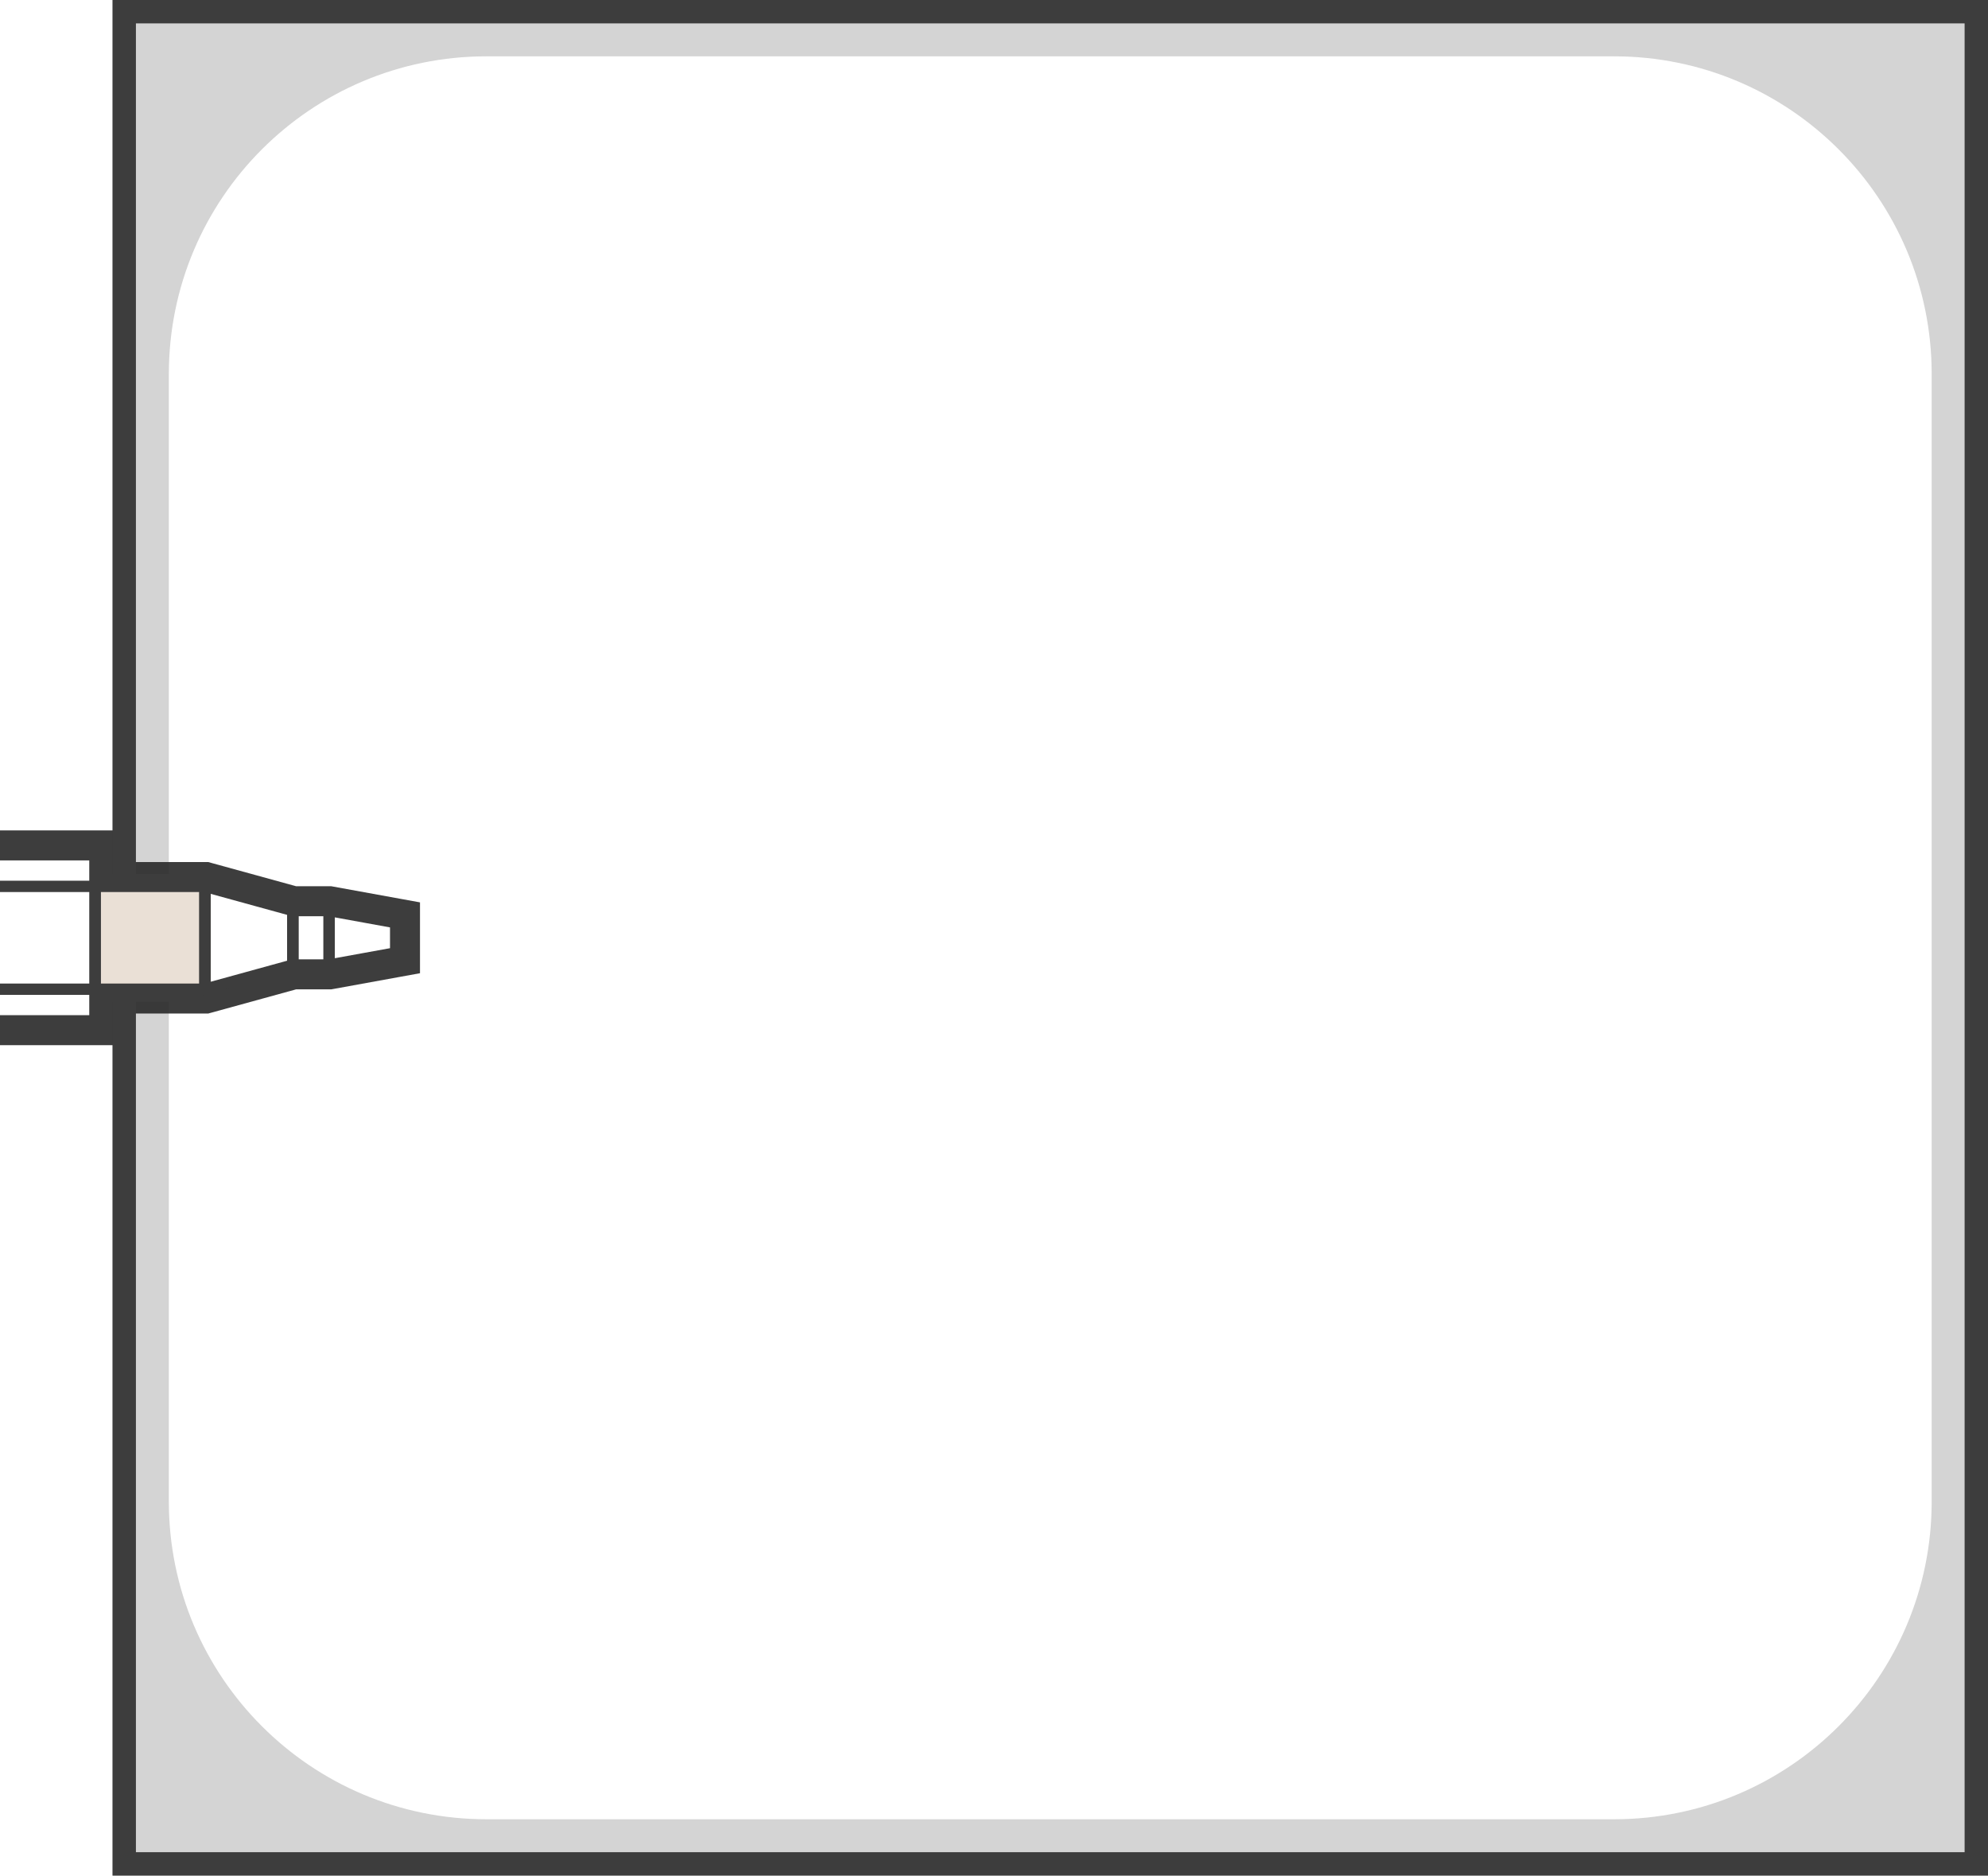 <?xml version="1.0" encoding="utf-8"?>
<!-- Generator: Adobe Illustrator 16.0.0, SVG Export Plug-In . SVG Version: 6.00 Build 0)  -->
<!DOCTYPE svg PUBLIC "-//W3C//DTD SVG 1.1//EN" "http://www.w3.org/Graphics/SVG/1.1/DTD/svg11.dtd">
<svg version="1.1" id="Livello_1" xmlns="http://www.w3.org/2000/svg" xmlns:xlink="http://www.w3.org/1999/xlink" x="0px" y="0px"
	 width="375.781px" height="354.512px" viewBox="0 0 375.781 354.512" enable-background="new 0 0 375.781 354.512"
	 xml:space="preserve">
<g id="Layer_1">
	<g>
		<polygon fill="#3D3D3D" points="0,161.557 17.982,161.557 17.982,167.536 38.737,167.536 55.357,172.109 62.216,172.109 
			74.792,174.397 74.792,180.112 62.216,182.399 55.357,182.399 38.737,186.973 17.982,186.973 17.982,191.457 17.982,192.951 
			0,192.951 0,197.551 17.982,197.551 22.58,197.551 22.58,192.951 22.58,191.571 38.737,191.571 39.357,191.571 39.956,191.406 
			55.979,186.998 62.216,186.998 62.631,186.998 63.038,186.924 75.616,184.637 79.388,183.951 79.388,180.112 79.388,174.397 
			79.388,170.559 75.616,169.873 63.038,167.586 62.631,167.511 62.216,167.511 55.979,167.511 39.956,163.103 39.357,162.938 
			38.737,162.938 22.58,162.938 22.58,161.557 22.58,156.959 17.982,156.959 0,156.959 		"/>
		<g opacity="0.2">
			<path fill="#262626" d="M21.271,165.17h10.646V70.685c0-33.158,26.88-60.039,60.039-60.039h213.14
				c33.158,0,60.039,26.881,60.039,60.039v213.139c0,33.158-26.881,60.039-60.039,60.039H91.956
				c-33.159,0-60.039-26.881-60.039-60.039v-94.482H21.271v165.17h354.51V0H21.271V165.17z"/>
		</g>
		<g>
			<path fill="#3D3D3D" d="M371.36,4.422V350.09H25.693V4.422H371.36 M375.781,0H21.271v354.512h354.51V0L375.781,0z"/>
		</g>
		<rect x="18.891" y="168.256" fill="#EAE0D6" width="21" height="18"/>
		<g>
			<polyline fill="none" stroke="#3D3D3D" stroke-width="2.142" stroke-miterlimit="10" points="0,192.951 17.982,192.951 
				17.982,161.557 0,161.557 			"/>
			<g>
				<polygon fill="none" stroke="#3D3D3D" stroke-width="2.142" stroke-miterlimit="10" points="62.216,172.109 62.216,182.399 
					74.792,180.114 74.792,174.397 				"/>
				
					<rect x="55.357" y="172.109" fill="none" stroke="#3D3D3D" stroke-width="2.142" stroke-miterlimit="10" width="6.858" height="10.29"/>
				<polygon fill="none" stroke="#3D3D3D" stroke-width="2.142" stroke-miterlimit="10" points="38.737,186.973 38.737,186.973 
					55.357,182.399 55.357,172.109 38.737,167.536 38.737,167.536 				"/>
			</g>
			<polyline fill="none" stroke="#3D3D3D" stroke-width="2.142" stroke-miterlimit="10" points="0,186.973 38.737,186.973 
				38.737,167.536 0,167.536 			"/>
			
				<line fill="none" stroke="#3D3D3D" stroke-width="2.142" stroke-miterlimit="10" x1="17.982" y1="192.793" x2="17.982" y2="161.557"/>
		</g>
	</g>
</g>
<g id="Layer_7" display="none">
	<g display="inline">
		<g>
			<path fill="#3D3D3D" d="M591.073,459.073v-24.25c-16.56-3.131-28.506-17.497-28.506-34.431c0-19.322,15.719-35.041,35.04-35.041
				h22.806c19.322,0,35.042,15.719,35.042,35.041c0,18.477-14.373,33.787-32.766,34.972L591.073,459.073z M597.608,367.023
				c-18.4,0-33.37,14.972-33.37,33.371c0,16.354,11.696,30.19,27.812,32.908l0.694,0.117v22.313l29.349-22.007l0.251-0.015
				c17.633-1.011,31.443-15.646,31.443-33.319c0-18.399-14.971-33.371-33.373-33.371L597.608,367.023L597.608,367.023z"/>
		</g>
		<g>
			<path fill="#3D3D3D" d="M610.612,396.352c-0.271-1.321-0.121-2.574,0.512-3.758c0.534-0.995,1.313-1.75,2.314-2.263
				c2.005-1.022,4.602-0.731,6.37,1.098l0.198-0.013c1.063-0.232,2.07-0.615,3.021-1.146l0.164-0.083l0.029,0.013
				c-0.085,0.305-0.218,0.583-0.366,0.858c-0.146,0.281-0.323,0.541-0.519,0.788c-0.192,0.243-0.399,0.473-0.638,0.669
				c-0.235,0.203-0.486,0.392-0.758,0.602c0.541-0.062,1.041-0.169,1.536-0.304c0.485-0.132,0.958-0.302,1.446-0.51
				c-0.131,0.29-0.701,1.009-1.197,1.518c-0.439,0.454-0.916,0.865-1.421,1.235l-0.019,0.228c0.018,0.571,0.005,1.14-0.045,1.705
				c-0.079,0.884-0.226,1.754-0.453,2.607c-0.607,2.305-1.654,4.39-3.188,6.218c-2.112,2.521-4.771,4.157-7.977,4.903
				c-0.858,0.199-1.732,0.316-2.617,0.375c-0.574,0.037-1.149,0.045-1.728,0.021c-1.8-0.078-3.539-0.461-5.206-1.148
				c-0.755-0.313-1.479-0.686-2.173-1.111l-0.148-0.104l-0.011-0.035c1.898,0.201,3.726-0.063,5.479-0.809
				c0.849-0.357,1.999-1.047,2.353-1.399l-0.079-0.039c-0.267-0.025-0.528-0.051-0.793-0.104c-1.665-0.316-3.195-1.476-3.922-3.186
				c-0.057-0.141-0.12-0.275-0.148-0.438c0.266,0.026,0.521,0.058,0.78,0.073c0.261,0.019,0.521,0,0.778-0.028
				c0.26-0.025,0.514-0.071,0.779-0.141l-0.147-0.068c-1.563-0.408-2.729-1.325-3.492-2.749c-0.392-0.729-0.587-1.516-0.606-2.344
				l0.011-0.188c0.265,0.11,0.512,0.23,0.77,0.321c0.251,0.091,0.51,0.162,0.769,0.219c0.264,0.058,0.531,0.108,0.838,0.086
				c-0.112-0.104-0.217-0.168-0.307-0.244c-0.098-0.079-0.191-0.158-0.283-0.241c-0.084-0.08-0.168-0.159-0.248-0.245
				c-0.086-0.088-0.169-0.181-0.247-0.273c-0.079-0.096-0.156-0.192-0.229-0.29c-0.071-0.104-0.142-0.203-0.205-0.309
				c-0.063-0.098-0.121-0.197-0.179-0.302c-0.059-0.109-0.112-0.22-0.166-0.331c-0.05-0.111-0.098-0.226-0.143-0.342
				c-0.041-0.113-0.082-0.232-0.115-0.353c-0.037-0.114-0.064-0.234-0.095-0.356c-0.023-0.111-0.047-0.229-0.064-0.341
				c-0.018-0.121-0.036-0.244-0.047-0.367c-0.011-0.122-0.013-0.246-0.015-0.368c-0.003-0.124-0.003-0.246,0.004-0.37
				c0.003-0.118,0.016-0.229,0.029-0.349c0.014-0.122,0.026-0.244,0.051-0.365c0.021-0.123,0.049-0.242,0.08-0.361
				c0.03-0.119,0.063-0.236,0.103-0.354c0.038-0.111,0.076-0.222,0.121-0.329c0.046-0.113,0.098-0.227,0.149-0.336
				c0.053-0.11,0.114-0.217,0.17-0.322c0.085,0.016,0.109,0.076,0.146,0.12c0.436,0.516,0.896,1.002,1.394,1.456
				c2.041,1.863,4.411,3.102,7.115,3.697c0.709,0.153,1.429,0.253,2.148,0.312c0.083,0.007,0.165,0.008,0.247,0.01L610.612,396.352z
				"/>
		</g>
		<g>
			<path fill="#3D3D3D" d="M678.492,373.036h-3.25l-0.021-0.158c0.002-0.758-0.002-1.521,0.012-2.279
				c0.006-0.186,0.057-0.377,0.123-0.551c0.17-0.438,0.533-0.646,0.973-0.67c0.654-0.039,1.313-0.031,1.969-0.044
				c0.361-0.005,0.314,0.044,0.316-0.325c0.002-0.841-0.002-1.682,0.002-2.521c0.002-0.135-0.029-0.189-0.178-0.201
				c-1.137-0.085-2.272-0.19-3.41-0.021c-1.658,0.246-2.914,1.478-3.198,3.139c-0.067,0.4-0.099,0.813-0.108,1.223
				c-0.017,0.725-0.004,1.445-0.004,2.171v0.231h-2.861l-0.012,0.196c0,0.987,0.004,1.977-0.002,2.961
				c-0.004,0.164,0.047,0.21,0.205,0.209c0.818-0.007,1.645,0.001,2.465-0.007c0.16,0,0.207,0.041,0.207,0.205
				c-0.002,2.698-0.002,5.396,0,8.094c0,0.165-0.047,0.206-0.205,0.206c-3.439-0.003-6.879-0.001-10.32-0.006
				c-0.721,0-1.191-0.47-1.205-1.192c-0.006-0.473,0-0.944,0-1.417c0-6.017-0.002-12.028,0.002-18.046
				c0-0.21,0.018-0.438,0.091-0.628c0.179-0.44,0.522-0.684,1.005-0.712l0.236-0.003c6.445,0,12.893-0.001,19.336,0.003
				c0.17,0,0.348,0.003,0.507,0.047c0.476,0.127,0.798,0.547,0.821,1.036c0.008,0.097,0.008,0.196,0.008,0.294
				c0,6.413,0,12.829-0.004,19.241c0,0.165,0.006,0.335-0.029,0.494c-0.121,0.521-0.563,0.88-1.102,0.882
				c-1.822,0.007-3.645,0.001-5.463,0.006c-0.143,0-0.176-0.053-0.176-0.184c0.002-2.711,0.002-5.422,0-8.131
				c0-0.146,0.047-0.189,0.188-0.188c0.811,0.006,1.617-0.003,2.428,0.007c0.186,0.001,0.25-0.047,0.271-0.24
				c0.092-0.82,0.209-1.64,0.313-2.459C678.445,373.483,678.469,373.271,678.492,373.036"/>
		</g>
		<g>
			<path fill="#3D3D3D" d="M688.925,434.646l-31.618-23.711c-0.334-0.027-0.664-0.066-0.994-0.107l-0.48-0.059l0.188-1.66l0.5,0.063
				c0.377,0.047,0.752,0.094,1.137,0.115l0.252,0.016l29.35,22.006V408.99l0.693-0.115c16.114-2.719,27.813-16.558,27.813-32.907
				c0-18.401-14.971-33.371-33.371-33.371h-22.805c-13.99,0-26.597,8.875-31.364,22.084l-1.571-0.567
				c5.008-13.867,18.244-23.187,32.937-23.187h22.805c19.321,0,35.041,15.719,35.041,35.041c0,16.932-11.946,31.3-28.507,34.431
				v24.249L688.925,434.646L688.925,434.646z"/>
		</g>
	</g>
</g>
<g id="Layer_6" display="none">
	<g display="inline">
		<path fill="#3D3D3D" d="M683.138,408.58c-0.242-2.303-2.143-4.103-4.484-4.17v-2.146c0-1.279-1.004-2.313-2.266-2.386v-2.146
			c0-2.986-1.906-5.534-4.563-6.506c0.014-0.097,0.031-0.191,0.031-0.291c0-18.814-15.309-34.123-34.125-34.123
			c-18.812,0-34.122,15.309-34.122,34.123c0,0.098,0.02,0.194,0.028,0.291c-2.655,0.972-4.558,3.52-4.558,6.506v2.146
			c-1.264,0.069-2.271,1.104-2.271,2.386v11.33c0,1.279,1.007,2.318,2.271,2.387v2.146c0,3.818,3.104,6.934,6.926,6.934h4.531
			c1.325,0,2.398-1.076,2.398-2.4v-29.457c0-1.059-0.688-1.945-1.639-2.266c-0.241-0.078-0.491-0.135-0.761-0.135h-2.129
			c0.072-16.109,13.195-29.191,29.32-29.191c16.124,0,29.247,13.082,29.32,29.191h-2.13c-0.268,0-0.519,0.055-0.758,0.135
			c-0.953,0.318-1.642,1.207-1.642,2.266v29.457c0,1.326,1.072,2.4,2.397,2.4h4.532c3.821,0,6.932-3.109,6.932-6.934v-2.145
			c0.879-0.051,1.625-0.564,1.997-1.311v7.984c0,0.537-0.22,12.719-18.563,13.428c-0.74-1.199-2.003-2.026-3.479-2.182
			c-0.154-0.032-0.317-0.05-0.484-0.05h-6.797c-0.165,0-0.327,0.018-0.483,0.05c-2.342,0.247-4.18,2.21-4.18,4.617
			c0,2.406,1.838,4.369,4.18,4.615c0.156,0.029,0.318,0.047,0.483,0.047h6.797c0.167,0,0.33-0.018,0.484-0.047
			c1.505-0.16,2.784-1.021,3.519-2.262c23.035-0.826,23.324-18.041,23.324-18.219V409.06
			C683.187,408.898,683.169,408.738,683.138,408.58z M608.144,420.262h-2.133c-1.177,0-2.132-0.957-2.132-2.135v-20.395
			c0-1.178,0.955-2.134,2.138-2.134h2.129v24.661L608.144,420.262L608.144,420.262z M671.591,418.127
			c0,1.178-0.955,2.135-2.134,2.135h-2.134v-24.66h2.134c1.179,0,2.134,0.958,2.134,2.133V418.127z"/>
	</g>
</g>
<g id="Layer_5" display="none">
	<g id="Your_Icon_2_" display="inline">
		<path fill="#3D3D3D" d="M641.995,364.504v-14.359h-4v14.359c-23.008,0.768-25.004,14.977-25.004,17.889v43.686
			c0,7.139,7.414,23.777,27.008,23.777c19.613,0,27.008-16.969,27.008-23.777v-43.686
			C667.007,379.482,665.005,365.272,641.995,364.504z M663.007,382.393v17.521c-3.001,0.798-10.004,2.476-21.012,2.655v-4.068
			c2.007-0.684,3.006-2.151,3.006-3.862v-14.306c0-1.709-0.999-3.18-3.006-3.861v-7.983
			C661.007,369.145,663.007,379.229,663.007,382.393z M640.747,394.617c-0.027,0.089-0.303,0.308-0.747,0.308
			c-0.448,0-0.72-0.219-0.747-0.287l-0.003-14.284c0.03-0.09,0.302-0.307,0.75-0.307c0.444,0,0.72,0.217,0.743,0.285
			L640.747,394.617z M637.995,368.487v7.983c-1.998,0.682-3,2.152-3,3.861v14.306c0,1.711,1.002,3.181,3,3.864v4.066
			c-11.002-0.182-18.002-1.857-21.004-2.655v-17.521C616.991,379.229,618.99,369.145,637.995,368.487z M640,445.867
			c-16.675,0-23.009-14.82-23.009-19.791v-22.006c4,1.018,11.423,2.512,23.009,2.512c11.581,0,19.006-1.494,23.007-2.512v22.006
			C663.007,431.439,655.605,445.867,640,445.867z"/>
	</g>
</g>
<g id="Layer_4" display="none">
	<g display="inline">
		<g>
			<g>
				<g>
					<path fill="#3D3D3D" d="M665.449,351.889l-0.021,57.471c0,2.951-0.342,5.818-0.963,8.584c1.188,0.352,2.064,1.438,2.064,2.744
						c0,1.477-1.117,2.682-2.553,2.844c0.486,0.514,0.791,1.201,0.791,1.965c0,1.594-1.283,2.879-2.873,2.879
						c-0.463,0-0.889-0.117-1.279-0.312c-6.6,11.95-19.318,20.049-33.938,20.049c-21.397,0-38.747-17.351-38.747-38.752v-1.564
						c-0.146,0.012-0.286,0.043-0.437,0.043c-3.003,0-5.441-2.436-5.441-5.442s2.438-5.441,5.441-5.441
						c0.148,0,0.288,0.032,0.437,0.044v-30.305c0-4.325,3.507-7.839,7.836-7.839h0.909c0.191-3.873,3.367-6.964,7.293-6.964h32.146
						h13.278h16.055 M668.9,348.44h-3.449h-16.055h-13.278H603.97c-4.646,0-8.623,2.952-10.118,7.127
						c-5.313,0.913-9.368,5.555-9.368,11.124v27.336c-3.424,1.237-5.878,4.521-5.878,8.366c0,3.854,2.465,7.146,5.901,8.374
						c0.746,22.618,19.377,40.792,42.171,40.792c14.557,0,28.036-7.513,35.736-19.759c3.243-0.266,5.806-2.99,5.806-6.307
						c0-0.143-0.006-0.281-0.018-0.424c1.104-1.141,1.775-2.689,1.775-4.385c0-1.621-0.637-3.145-1.697-4.287
						c0.396-2.342,0.598-4.701,0.598-7.041l0.02-57.47L668.9,348.44L668.9,348.44z"/>
				</g>
			</g>
			<g>
				<circle fill="#3D3D3D" cx="649.465" cy="401.269" r="2.875"/>
			</g>
			<g>
				<rect x="656.568" y="351.373" fill="#3D3D3D" width="1.67" height="27.913"/>
			</g>
			<g>
				<rect x="651.656" y="351.373" fill="#3D3D3D" width="1.67" height="27.913"/>
			</g>
			<g>
				<rect x="640.202" y="351.373" fill="#3D3D3D" width="1.669" height="27.913"/>
			</g>
			<g>
				<path fill="none" stroke="#262626" stroke-width="1.67" stroke-miterlimit="10" d="M616.778,373.263"/>
			</g>
			<g>
				<path fill="#3D3D3D" d="M611.462,407.738l-25.783-11.752l0.69-1.52l23.421,10.676v-14.786
					c-0.081-0.859-0.807-10.649,8.477-11.896l0.111-0.007h46.793v1.67h-46.736c-7.959,1.107-7.023,9.726-6.979,10.093l0.008,0.1
					L611.462,407.738L611.462,407.738z"/>
			</g>
			<g>
				<path fill="#3D3D3D" d="M653.326,423.857h-1.67c0-8.977-7.301-16.275-16.274-16.275v-1.671
					C645.277,405.909,653.326,413.961,653.326,423.857z"/>
			</g>
		</g>
		<g>
			<g>
				<path fill="#3D3D3D" d="M693.865,433.135l-19.521-5.299l19.054,6.795c0.021,0.007,0.04,0.013,0.063,0.019
					c0.416,0.115,0.849-0.133,0.959-0.553C694.531,433.677,694.282,433.246,693.865,433.135z"/>
			</g>
			<g>
				<path fill="#3D3D3D" d="M689.433,440.676l-0.004-0.006l-0.021-0.012l-0.011-0.008l-0.002-0.001l-16.632-11.606l15.716,12.878
					c0.018,0.012,0.031,0.024,0.046,0.033l0.006,0.005c1.165,0.815,1.944,2.037,2.19,3.44c0.242,1.386-0.066,2.774-0.874,3.906
					c-0.144,0.203-0.294,0.388-0.45,0.559c-0.292,0.316-0.271,0.813,0.049,1.109c0.15,0.136,0.34,0.206,0.529,0.206
					c0.213,0,0.426-0.087,0.583-0.255c0.193-0.216,0.386-0.454,0.572-0.707c1.046-1.481,1.448-3.287,1.139-5.088
					C691.948,443.313,690.942,441.733,689.433,440.676z"/>
			</g>
			<g>
				<path fill="#3D3D3D" d="M701.394,420.086c0-0.434-0.354-0.783-0.785-0.783l0,0c-0.434,0-0.785,0.352-0.785,0.785
					c0,1.416-0.549,2.746-1.549,3.75c-0.999,1.002-2.33,1.553-3.743,1.555h-0.006l-20.982,0.785l20.982,0.783h0.002
					c0.02,0,0.04,0,0.06,0l0.012-0.004c1.812-0.021,3.509-0.73,4.786-2.014C700.679,423.648,701.396,421.92,701.394,420.086z"/>
			</g>
		</g>
	</g>
</g>
<g id="Layer_3" display="none">
	<g display="inline">
		<g>
			<path fill="#262626" d="M655.362,427.634c-0.328,0.198-0.436,0.624-0.238,0.956c0.199,0.323,0.628,0.432,0.955,0.232
				c0.02-0.008,0.031-0.021,0.045-0.027l14.959-10.642L655.362,427.634z"/>
			<path fill="#262626" d="M667.275,437.625c0.356,0.133,0.759-0.055,0.893-0.412c0.009-0.018,0.015-0.035,0.019-0.053l4.916-17.318
				l-6.236,16.889C666.731,437.092,666.916,437.49,667.275,437.625z"/>
			<path fill="#262626" d="M660.889,434.387c0.012-0.012,0.021-0.027,0.032-0.041l10.422-14.581l-11.521,13.729
				c-0.247,0.296-0.206,0.734,0.086,0.98C660.2,434.725,660.643,434.682,660.889,434.387z"/>
			<path fill="#EAE0D6" d="M658.3,441h-0.002c-0.822,0-1.628-0.123-2.423-0.096c-0.409,0.016-0.812-0.029-1.213-0.01
				c-0.346,0.021-0.689,0.002-1.029,0.025c-0.533,0.033-1.06,0.062-1.577,0.104c-0.167,0.017-0.331-0.108-0.495-0.091
				c-0.602,0.059-1.44,0.062-2.024,0.062c-0.01,0-1.536,0-1.536,0v-11.538c0-1.601,0.456-2.462-1.141-2.462H633v-25.51
				l21.295-30.358l5.572-7.896c0.518,0.228,1.121,0.354,1.721,0.354c0.521,0,1.034-0.106,1.495-0.281l21.634,28.907l-3.89,7.778
				l-3.042,6.089l-2.345,3.151l-3.298,7.957l1.537,1.145l6.676-5.438l2.354-3.154l12.675-11.587c0.384-0.14,0.762-0.308,1.128-0.518
				l0.863-0.501c3.386-1.954,4.544-6.281,2.59-9.663L667.61,344.22c-0.397-0.695-0.904-1.29-1.475-1.789l-0.53-0.527
				c-3.111-3.113-8.403-3.372-11.867,0.855l-33.69,48.384c-0.289,0.051-0.572,0.114-0.854,0.188
				c-0.015,0.005-0.029,0.007-0.044,0.012c-0.271,0.073-0.537,0.157-0.798,0.251c-0.021,0.008-0.043,0.017-0.064,0.023
				c-0.26,0.096-0.513,0.198-0.76,0.313c-0.019,0.008-0.036,0.02-0.055,0.026c-0.254,0.12-0.5,0.246-0.74,0.385
				c0,0-0.003,0.002-0.006,0.004c-0.982,0.569-1.86,1.297-2.597,2.151c-0.021,0.021-0.041,0.042-0.062,0.063
				c-0.134,0.157-0.257,0.321-0.38,0.486c-0.063,0.084-0.128,0.165-0.188,0.251c-0.104,0.146-0.198,0.299-0.294,0.451
				c-0.069,0.111-0.142,0.225-0.205,0.341c-0.082,0.143-0.157,0.287-0.232,0.434c-0.069,0.137-0.135,0.271-0.196,0.41
				c-0.063,0.14-0.125,0.279-0.181,0.422c-0.063,0.153-0.117,0.312-0.171,0.469c-0.047,0.137-0.094,0.271-0.134,0.409
				c-0.054,0.177-0.096,0.354-0.138,0.53c-0.029,0.129-0.063,0.257-0.09,0.39c-0.041,0.205-0.065,0.415-0.096,0.623
				c-0.015,0.11-0.37,0.219-0.381,0.328c-0.031,0.323-0.389,0.649-0.389,0.982V427h-12.874c-1.599,0-4.126,0.859-4.126,2.462v14.104
				c-6,1.604-12,3.935-17,6.473v0.008v8.913v0.13v0.161l96.639,1.046c-3.207,0-5.324-0.296-8.226-1.296h2.043l1.544,0.918V459h5.584
				c-0.771,0-1.531,0-2.286-0.035l2.286,0.035H701v-4.717C690,449.109,678.454,441,658.3,441z"/>
		</g>
		<g>
			<path fill="none" stroke="#262626" stroke-width="1.67" stroke-miterlimit="10" d="M698.598,395.221l-15.889,14.524
				l-4.918-3.661l9.604-19.206c2.305-3.097,6.68-3.734,9.771-1.431C700.262,387.751,700.901,392.127,698.598,395.221z"/>
			<path fill="none" stroke="#3D3D3D" stroke-width="3.448" stroke-miterlimit="10" d="M686.847,395.05
				c1.951,3.385,6.281,4.543,9.665,2.591l0.861-0.5c3.388-1.954,4.545-6.281,2.592-9.663L667.61,344.22
				c-1.951-3.386-6.278-4.543-9.663-2.592l-0.866,0.499c-3.379,1.956-4.541,6.279-2.587,9.665L686.847,395.05z"/>
			<path fill="none" stroke="#3D3D3D" stroke-width="3.448" stroke-miterlimit="10" d="M658.299,440.723L658.299,440.723
				c-3.025,0-5.856,0.197-8.545,0.535v-11.796c0-1.603-1.3-2.896-2.896-2.896h-13.552V401.49l28.137-40.401l23.281,31.129
				l-6.937,13.867l-2.349,3.151l-3.298,7.957l1.538,1.145l6.675-5.438l2.354-3.153l12.696-11.606
				c0.375-0.138,0.748-0.292,1.104-0.498l0.863-0.5c3.386-1.954,4.544-6.281,2.59-9.663L667.61,344.22
				c-0.062-0.111-0.146-0.2-0.218-0.306c-0.021-0.032-0.046-0.063-0.065-0.096c-0.259-0.38-0.54-0.729-0.854-1.046
				c-0.023-0.022-0.045-0.051-0.07-0.078l-0.796-0.793c-3.111-3.113-8.403-3.372-11.867,0.855l-33.692,48.385
				c-4.75,0.824-8.369,4.957-8.369,9.946v25.476h-13.549c-1.6,0-2.897,1.296-2.897,2.896v14.216
				c-6.134,1.652-11.451,4.006-16.448,6.367v8.914l123.668,0.105v-3.766C690.304,449.928,678.946,440.723,658.299,440.723z"/>
			<path fill="none" d="M612.693,441.387h-0.003c-14.443,0-24.722,4.307-33.911,8.65v9.213l95.748,1.09
				C654.046,460.34,641.849,441.387,612.693,441.387z"/>
			<path fill="none" stroke="#3D3D3D" stroke-width="0.862" stroke-miterlimit="10" d="M698.598,395.221l-15.889,14.524
				l-4.918-3.661l9.604-19.206c2.305-3.097,6.68-3.734,9.771-1.431C700.262,387.751,700.901,392.127,698.598,395.221"/>
			<path fill="none" stroke="#262626" stroke-width="0.862" stroke-miterlimit="10" d="M616.198,396.666
				c-3.11,3.111-3.11,8.157,0,11.27l0.794,0.794c3.111,3.113,8.159,3.113,11.272,0l38.135-54.762c2.333-4.057,3.111-8.158,0-11.271
				l-0.796-0.793c-3.111-3.113-8.403-3.372-11.867,0.855L616.198,396.666z"/>
			<g>
				<path fill="#EAE0D6" d="M616.198,396.666c-3.11,3.111-3.11,8.157,0,11.27l0.794,0.794c3.111,3.113,8.159,3.113,11.272,0
					l38.135-54.762c2.333-4.057,3.111-8.158,0-11.271l-0.796-0.793c-3.111-3.113-8.403-3.372-11.867,0.855L616.198,396.666z"/>
				<path fill="none" stroke="#3D3D3D" stroke-width="1.724" stroke-miterlimit="10" d="M616.198,396.666
					c-3.11,3.111-3.11,8.157,0,11.27l0.794,0.794c3.111,3.113,8.159,3.113,11.272,0l38.135-54.762c2.333-4.057,3.111-8.158,0-11.271
					l-0.796-0.793c-3.111-3.113-8.403-3.372-11.867,0.855L616.198,396.666z"/>
			</g>
			<polygon fill="none" points="677.791,406.084 675.442,409.236 672.145,417.193 673.683,418.336 680.357,412.9 682.709,409.745 
							"/>
			<polygon fill="none" stroke="#3D3D3D" stroke-width="1.67" stroke-miterlimit="10" points="677.791,406.084 675.442,409.236 
				672.145,417.193 673.683,418.336 680.357,412.9 682.709,409.745 			"/>
			<line fill="none" x1="675.442" y1="409.236" x2="680.357" y2="412.9"/>
			
				<line fill="none" stroke="#3D3D3D" stroke-width="1.67" stroke-miterlimit="10" x1="675.442" y1="409.236" x2="680.357" y2="412.9"/>
			<path fill="#3D3D3D" d="M671.08,418.155l-15.72,9.479c-0.328,0.198-0.436,0.624-0.237,0.956c0.198,0.323,0.627,0.432,0.954,0.232
				c0.02-0.008,0.031-0.021,0.046-0.027L671.08,418.155z"/>
			<path fill="#3D3D3D" d="M668.185,437.16l4.916-17.319l-6.236,16.89c-0.133,0.361,0.055,0.76,0.411,0.895s0.759-0.053,0.891-0.41
				C668.175,437.197,668.181,437.178,668.185,437.16"/>
			<path fill="#3D3D3D" d="M671.343,419.765l-11.521,13.729c-0.246,0.293-0.205,0.732,0.087,0.979
				c0.293,0.25,0.733,0.207,0.979-0.086c0.012-0.015,0.021-0.029,0.032-0.043L671.343,419.765z"/>
			<path fill="none" d="M633.308,401.09c0-5.582-4.522-10.105-10.104-10.105h-1.425c-5.583,0-10.104,4.523-10.104,10.105v32.641
				h21.633V401.09z"/>
			<path fill="none" d="M657.433,359.397c0,2.317,1.879,4.192,4.194,4.192c2.313,0,4.193-1.875,4.193-4.192
				c0-2.315-1.88-4.191-4.193-4.191C659.312,355.204,657.433,357.08,657.433,359.397"/>
			<path fill="none" stroke="#3D3D3D" stroke-width="1.821" stroke-miterlimit="10" d="M655.467,349.105
				c0,2.316,1.878,4.192,4.192,4.192c2.315,0,4.195-1.876,4.195-4.192s-1.88-4.192-4.195-4.192
				C657.345,344.912,655.467,346.787,655.467,349.105z"/>
			<path fill="none" stroke="#3D3D3D" stroke-width="1.67" stroke-miterlimit="10" d="M689.554,390.029
				c-0.549,2.056,0.671,4.163,2.723,4.712c2.05,0.552,4.161-0.664,4.713-2.72c0.548-2.052-0.671-4.16-2.723-4.712
				C692.213,386.76,690.104,387.979,689.554,390.029z"/>
			<path fill="none" stroke="#262626" stroke-width="0.862" stroke-miterlimit="10" d="M626.44,402.048
				c0,2.124-1.723,3.847-3.846,3.847c-2.126,0-3.851-1.723-3.851-3.847c0-2.125,1.725-3.851,3.851-3.851
				C624.718,398.198,626.44,399.923,626.44,402.048"/>
			<g>
				<path fill="#EAE0D6" d="M633.308,401.09c0-5.582-4.522-10.105-10.104-10.105h-1.425c-5.583,0-10.104,4.523-10.104,10.105v32.641
					h21.633V401.09z"/>
				<path fill="none" stroke="#3D3D3D" stroke-width="1.724" stroke-miterlimit="10" d="M633.308,401.09
					c0-5.582-4.522-10.105-10.104-10.105h-1.425c-5.583,0-10.104,4.523-10.104,10.105v32.641h21.633V401.09z"/>
			</g>
			<g>
				<path fill="#EAE0D6" d="M649.754,441.258v-11.796c0-1.603-1.3-2.896-2.896-2.896h-48.732c-1.6,0-2.897,1.296-2.897,2.896v14.685
					"/>
				<path fill="none" stroke="#3D3D3D" stroke-width="1.724" stroke-miterlimit="10" d="M649.754,441.258v-11.796
					c0-1.603-1.3-2.896-2.896-2.896h-48.732c-1.6,0-2.897,1.296-2.897,2.896v14.685"/>
			</g>
			<path fill="none" stroke="#3D3D3D" stroke-width="0.862" stroke-miterlimit="10" d="M649.754,444.432v-14.97
				c0-1.603-1.3-2.896-2.896-2.896h-48.732c-1.6,0-2.897,1.296-2.897,2.896v14.97H649.754z"/>
			<g>
				<path fill="#EAE0D6" d="M596.465,458.27c20.48,0,32.677-17.547,61.833-17.547l0,0h0.001c20.155,0,32.208,8.387,44.495,13.562
					v4.781h-28.212"/>
				<path fill="none" stroke="#3D3D3D" stroke-width="1.724" stroke-miterlimit="10" d="M596.465,458.27
					c20.48,0,32.677-17.547,61.833-17.547l0,0h0.001c20.155,0,32.208,8.387,44.495,13.562v4.781h-28.212"/>
			</g>
			<polyline fill="none" points="662.115,458.281 662.115,445.969 635.645,445.969 			"/>
			<g>
				<path fill="#EAE0D6" d="M578.78,450.037c9.623-4.615,18.594-8.563,33.911-8.65l0,0h0.003
					c25.772,1.855,40.935,17.934,61.892,17.701H578.78V450.037z"/>
				<path fill="none" stroke="#3D3D3D" stroke-width="1.724" stroke-miterlimit="10" d="M578.78,450.037
					c9.623-4.615,18.594-8.563,33.911-8.65l0,0h0.003c25.772,1.855,40.935,17.934,61.892,17.701H578.78V450.037z"/>
			</g>
			<circle fill="none" stroke="#3D3D3D" stroke-width="1.67" stroke-miterlimit="10" cx="622.593" cy="402.048" r="3.847"/>
			<polyline fill="none" stroke="#3D3D3D" stroke-width="1.724" stroke-miterlimit="10" points="669.614,459.918 669.614,447.492 
				637.238,447.492 			"/>
		</g>
	</g>
</g>
<g id="Layer_2" display="none">
	<g display="inline">
		<g>
			<g>
				<g>
					<rect x="584.351" y="343.326" fill="#EAE0D6" width="105.602" height="118.719"/>
				</g>
			</g>
			<g>
				<g>
					<g>
						<path fill="#3D3D3D" d="M688.229,345.048V460.32H586.073V345.048H688.229 M691.677,341.601h-3.447H586.073h-3.447v3.447
							V460.32v3.449h3.447h102.156h3.447v-3.449V345.048L691.677,341.601L691.677,341.601z"/>
					</g>
				</g>
			</g>
			<g>
				<path fill="#3D3D3D" d="M679.866,434.742h-85.434v-81.561h85.434V434.742z M595.897,433.281h82.508v-78.635h-82.508V433.281z"/>
			</g>
			<g>
				<g>
					<path fill="#3D3D3D" d="M663.528,386.64h-1.463c0-2.098-1.707-3.805-3.807-3.805h-42.217c-2.1,0-3.807,1.707-3.807,3.805
						h-1.463c0-2.904,2.363-5.268,5.269-5.268h42.218C661.163,381.373,663.528,383.736,663.528,386.64z"/>
				</g>
			</g>
			<g>
				<g>
					<g>
						<path fill="#3D3D3D" d="M656.642,364.791v4.52h0.565c2.81,0,5.087,2.277,5.087,5.084v19.664
							c0.094-0.008,0.184-0.029,0.281-0.029c1.949,0,3.531,1.582,3.531,3.531c0,1.951-1.582,3.534-3.531,3.534
							c-0.1,0-0.188-0.021-0.281-0.029v1.018c0,13.889-11.26,25.145-25.145,25.145c-13.887,0-25.145-11.256-25.145-25.145v-1.018
							c-0.096,0.008-0.188,0.029-0.283,0.029c-1.947,0-3.529-1.583-3.529-3.534c0-1.949,1.582-3.531,3.529-3.531
							c0.098,0,0.188,0.021,0.283,0.029v-19.664c0-2.807,2.273-5.084,5.086-5.084h0.588c0.125-2.514,2.186-4.52,4.729-4.52h20.859
							h8.617H656.642 M660.089,361.341h-3.447h-4.754h-8.617h-20.859c-3.297,0-6.148,1.951-7.441,4.789
							c-3.684,0.947-6.408,4.293-6.408,8.264v16.945c-2.262,1.156-3.814,3.512-3.814,6.221c0,2.73,1.576,5.102,3.865,6.247
							c0.896,14.967,13.355,26.867,28.541,26.867c15.185,0,27.644-11.902,28.539-26.865c2.289-1.146,3.865-3.518,3.865-6.249
							c0-2.709-1.554-5.063-3.814-6.221v-16.945c0-3.691-2.357-6.848-5.65-8.031v-1.57v-3.45L660.089,361.341L660.089,361.341z"/>
					</g>
				</g>
			</g>
			<g>
				<g>
					<path fill="#3D3D3D" d="M622.931,398.642c0,1.121-0.904,2.027-2.021,2.027s-2.025-0.906-2.025-2.027
						c0-1.115,0.908-2.021,2.025-2.021C622.026,396.619,622.931,397.527,622.931,398.642z"/>
				</g>
			</g>
			<g>
				<g>
					<path fill="#3D3D3D" d="M654.573,398.642c0,1.121-0.906,2.027-2.021,2.027c-1.119,0-2.025-0.906-2.025-2.027
						c0-1.115,0.906-2.021,2.025-2.021C653.666,396.619,654.573,397.527,654.573,398.642z"/>
				</g>
			</g>
			<g>
				<g>
					<rect x="656.278" y="364.572" fill="#3D3D3D" width="1.463" height="17.531"/>
				</g>
			</g>
			<g>
				<g>
					<rect x="652.821" y="364.572" fill="#3D3D3D" width="1.463" height="17.531"/>
				</g>
			</g>
			<g>
				<g>
					<rect x="644.753" y="364.572" fill="#3D3D3D" width="1.463" height="17.531"/>
				</g>
			</g>
			<g>
				<g>
					<path fill="none" stroke="#3D3D3D" stroke-width="1.463" stroke-miterlimit="10" d="M629.522,378.916"/>
				</g>
			</g>
			<path fill="#3D3D3D" d="M637.14,419.02c-5.451,0-10.533-2.934-13.264-7.656l1.268-0.73c2.469,4.271,7.064,6.926,11.996,6.926
				c4.926,0,9.52-2.652,11.99-6.922l1.266,0.732C647.663,416.088,642.587,419.02,637.14,419.02z"/>
		</g>
		<g>
			<g>
				<polygon fill="#EAE0D6" points="684.78,352.31 693.618,364.638 681.294,355.796 668.962,364.638 677.808,352.31 
					668.964,339.982 681.294,348.823 693.62,339.982 				"/>
			</g>
		</g>
		<g>
			<g>
				<path fill="#3D3D3D" d="M697.37,368.39l-16.077-11.533l-16.082,11.533l11.534-16.08l-11.534-16.08l16.082,11.533l16.08-11.533
					l-11.532,16.08L697.37,368.39z M681.294,354.736l8.574,6.152l-6.148-8.578l6.148-8.576l-8.574,6.15l-8.578-6.15l6.15,8.576
					l-6.152,8.578L681.294,354.736z"/>
			</g>
		</g>
	</g>
</g>
</svg>
